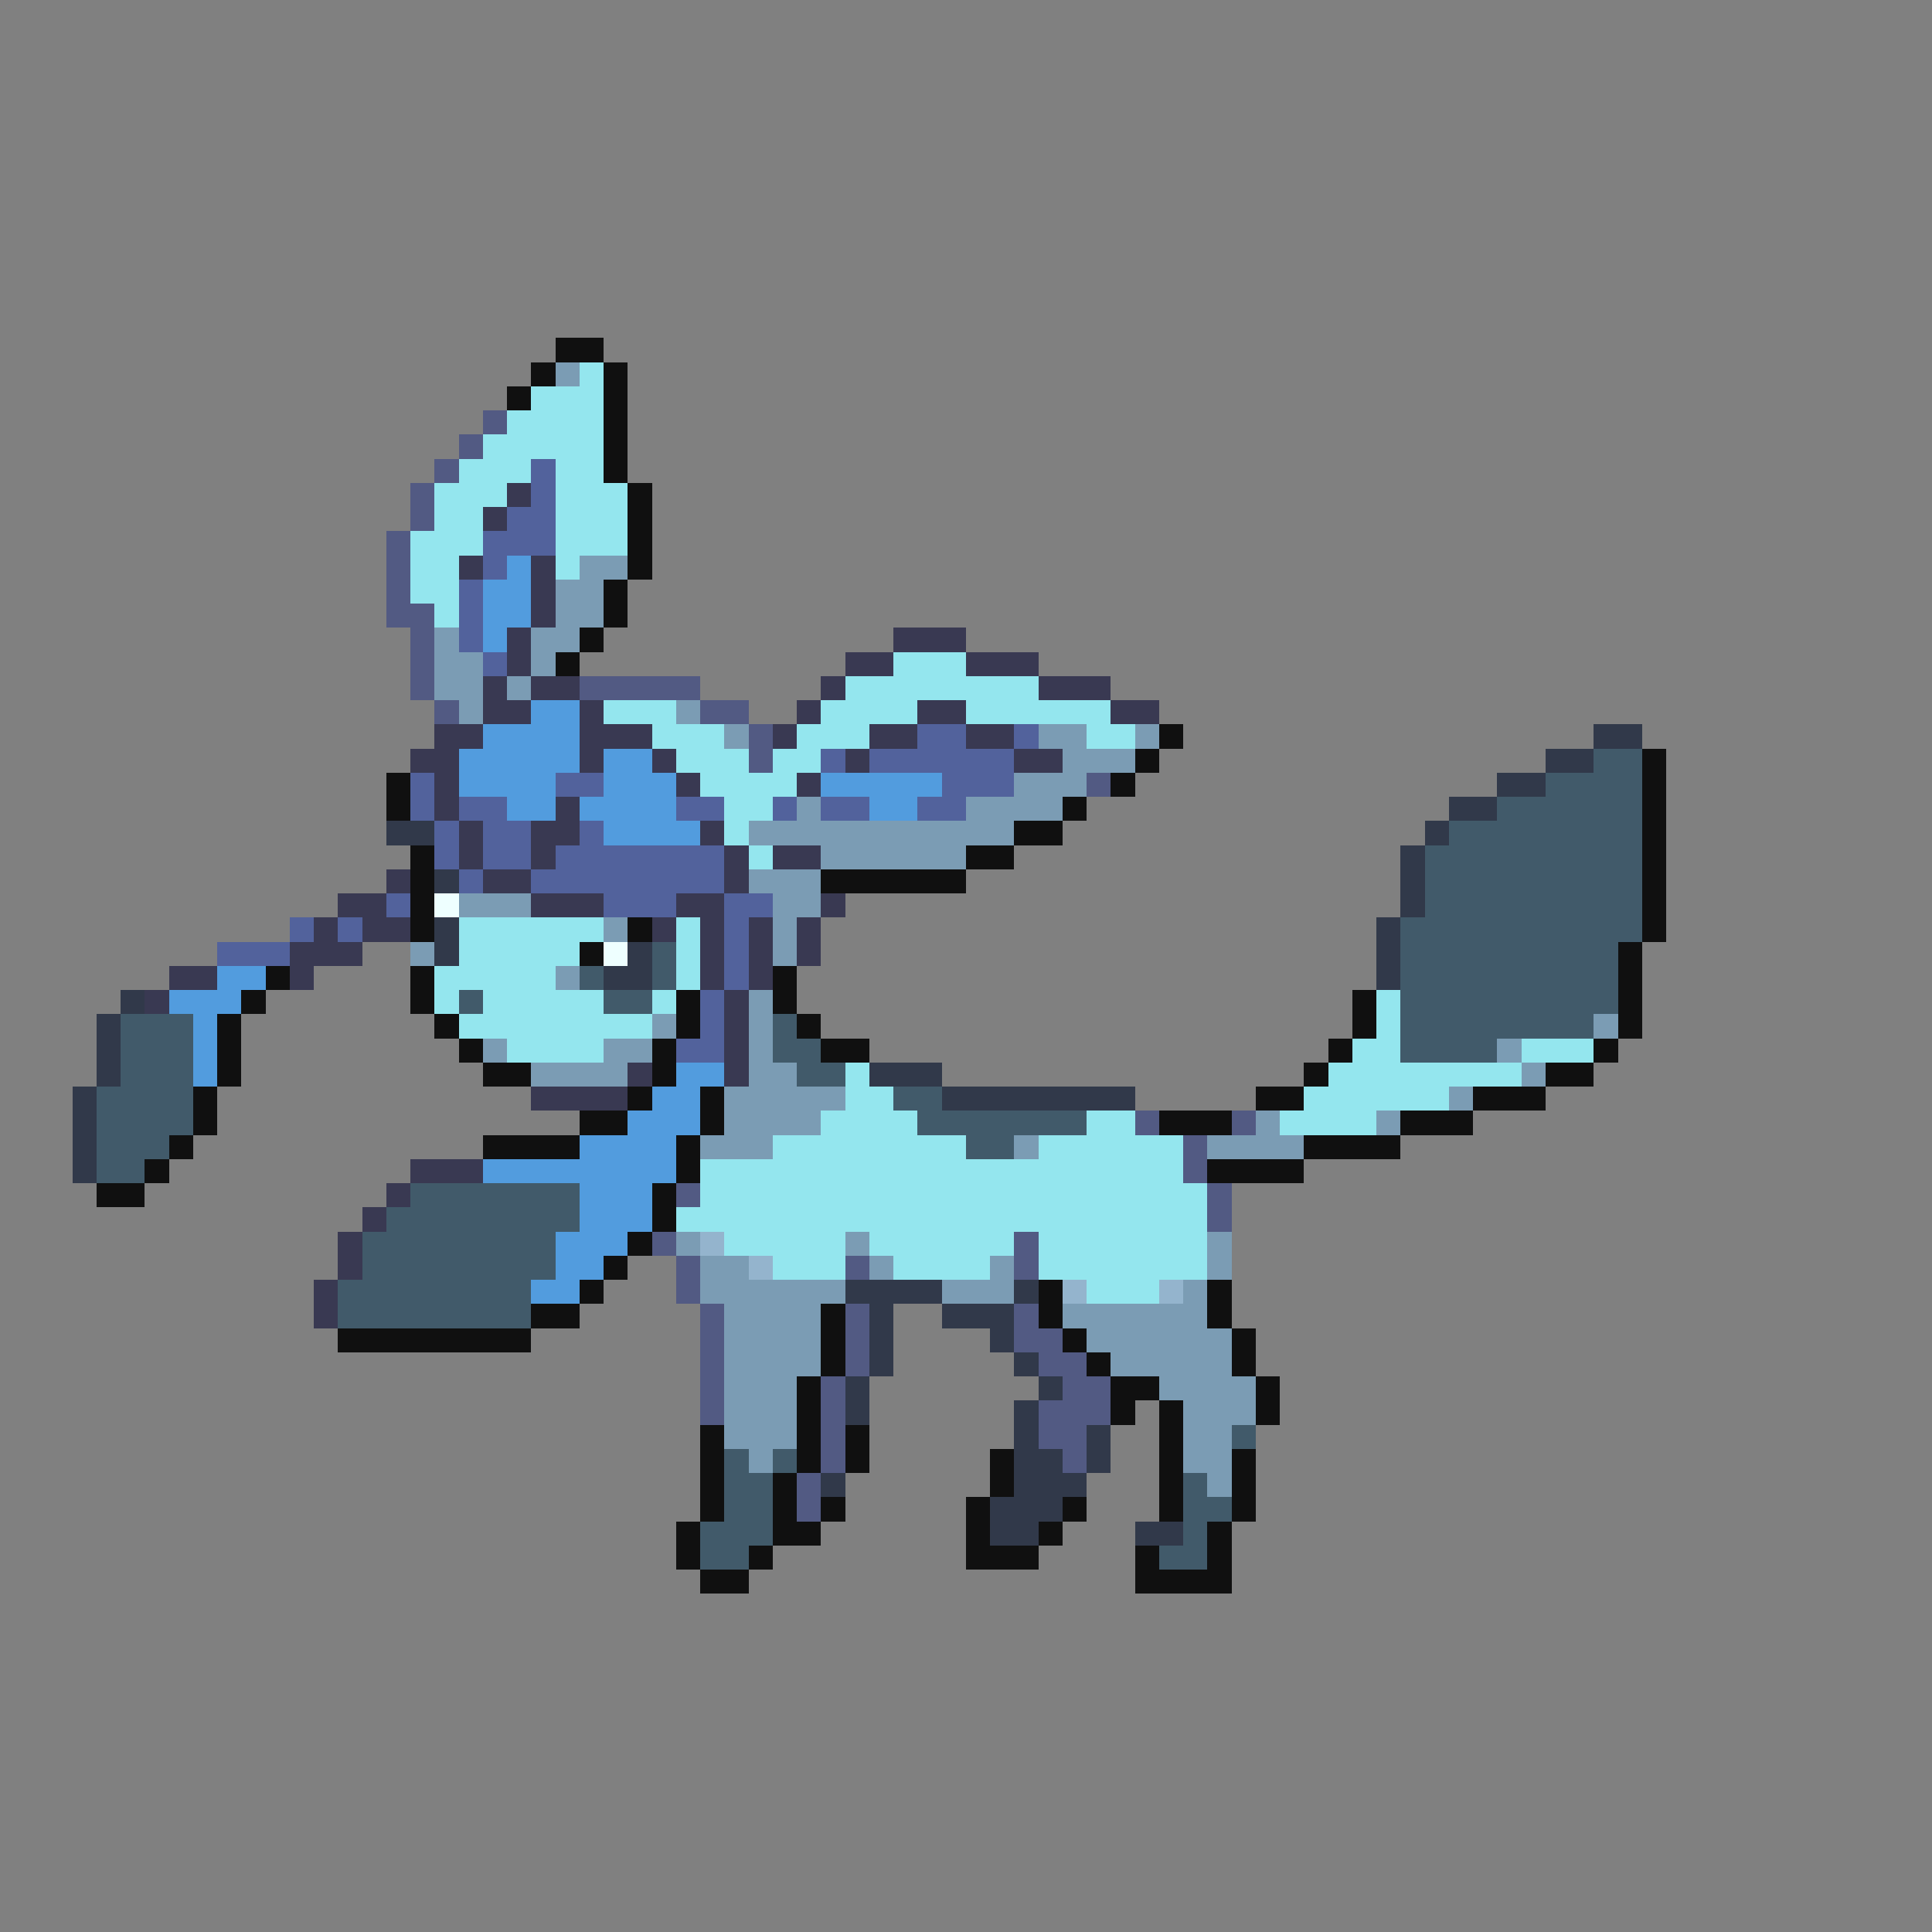 <svg xmlns="http://www.w3.org/2000/svg" viewBox="0 -0.5 80 80" shape-rendering="crispEdges">
<rect x="0" y="-0.5" width="80" height="80" fill="#808080" stroke="none"/>
<path stroke="#101010" d="M23 14h2M22 15h1M25 15h1M21 16h1M25 16h1M25 17h1M25 18h1M25 19h1M26 20h1M26 21h1M26 22h1M26 23h1M25 24h1M25 25h1M24 26h1M23 27h1M48 30h1M47 31h1M68 31h1M16 32h1M46 32h1M68 32h1M16 33h1M44 33h1M68 33h1M42 34h2M68 34h1M17 35h1M40 35h2M68 35h1M17 36h1M34 36h6M68 36h1M17 37h1M68 37h1M17 38h1M26 38h1M68 38h1M24 39h1M67 39h1M11 40h1M17 40h1M32 40h1M67 40h1M10 41h1M17 41h1M28 41h1M32 41h1M56 41h1M67 41h1M9 42h1M18 42h1M28 42h1M33 42h1M56 42h1M67 42h1M9 43h1M19 43h1M27 43h1M34 43h2M55 43h1M66 43h1M9 44h1M20 44h2M27 44h1M54 44h1M64 44h2M8 45h1M26 45h1M29 45h1M52 45h2M61 45h3M8 46h1M24 46h2M29 46h1M48 46h3M58 46h3M7 47h1M20 47h4M28 47h1M54 47h4M6 48h1M28 48h1M50 48h4M4 49h2M27 49h1M27 50h1M26 51h1M25 52h1M24 53h1M43 53h1M50 53h1M22 54h2M34 54h1M43 54h1M50 54h1M14 55h8M34 55h1M44 55h1M51 55h1M34 56h1M45 56h1M51 56h1M33 57h1M46 57h2M52 57h1M33 58h1M46 58h1M48 58h1M52 58h1M29 59h1M33 59h1M35 59h1M48 59h1M29 60h1M33 60h1M35 60h1M41 60h1M48 60h1M51 60h1M29 61h1M32 61h1M41 61h1M48 61h1M51 61h1M29 62h1M32 62h1M34 62h1M40 62h1M44 62h1M48 62h1M51 62h1M28 63h1M32 63h2M40 63h1M43 63h1M50 63h1M28 64h1M31 64h1M40 64h3M47 64h1M50 64h1M29 65h2M47 65h4" />
<path stroke="#7b9cb4" d="M23 15h1M24 23h2M23 24h2M23 25h2M18 26h1M22 26h2M18 27h2M22 27h1M18 28h2M21 28h1M19 29h1M28 29h1M30 30h1M43 30h2M47 30h1M44 31h3M42 32h3M33 33h1M40 33h4M31 34h11M34 35h6M31 36h3M19 37h3M32 37h2M25 38h1M32 38h1M17 39h1M32 39h1M23 40h1M31 41h1M27 42h1M31 42h1M66 42h1M20 43h1M25 43h2M31 43h1M62 43h1M22 44h4M31 44h2M63 44h1M30 45h5M60 45h1M30 46h4M52 46h1M57 46h1M29 47h3M42 47h1M50 47h4M28 51h1M35 51h1M50 51h1M29 52h2M36 52h1M41 52h1M50 52h1M29 53h6M39 53h3M49 53h1M30 54h4M44 54h6M30 55h4M45 55h6M30 56h4M46 56h5M30 57h3M48 57h4M30 58h3M49 58h3M30 59h3M49 59h2M31 60h1M49 60h2M50 61h1" />
<path stroke="#94e6ee" d="M24 15h1M22 16h3M21 17h4M20 18h5M19 19h3M23 19h2M18 20h3M23 20h3M18 21h2M23 21h3M17 22h3M23 22h3M17 23h2M23 23h1M17 24h2M18 25h1M37 27h3M35 28h8M25 29h3M34 29h4M40 29h6M27 30h3M33 30h3M45 30h2M28 31h3M32 31h2M29 32h4M30 33h2M30 34h1M31 35h1M19 38h6M28 38h1M19 39h5M28 39h1M18 40h5M28 40h1M18 41h1M20 41h5M27 41h1M57 41h1M19 42h8M57 42h1M21 43h4M56 43h2M63 43h3M35 44h1M55 44h8M35 45h2M54 45h6M34 46h4M45 46h2M53 46h4M32 47h8M43 47h6M29 48h20M29 49h21M28 50h22M30 51h5M36 51h6M43 51h7M32 52h3M37 52h4M43 52h7M45 53h3" />
<path stroke="#525a83" d="M20 17h1M19 18h1M18 19h1M17 20h1M17 21h1M16 22h1M16 23h1M16 24h1M16 25h2M17 26h1M17 27h1M17 28h1M24 28h5M18 29h1M29 29h2M31 30h1M31 31h1M45 32h1M47 46h1M51 46h1M49 47h1M49 48h1M28 49h1M50 49h1M50 50h1M27 51h1M42 51h1M28 52h1M35 52h1M42 52h1M28 53h1M29 54h1M35 54h1M42 54h1M29 55h1M35 55h1M42 55h2M29 56h1M35 56h1M43 56h2M29 57h1M34 57h1M44 57h2M29 58h1M34 58h1M43 58h3M34 59h1M43 59h2M34 60h1M44 60h1M33 61h1M33 62h1" />
<path stroke="#52629c" d="M22 19h1M22 20h1M21 21h2M20 22h3M20 23h1M19 24h1M19 25h1M19 26h1M20 27h1M38 30h2M42 30h1M34 31h1M36 31h6M17 32h1M23 32h2M39 32h3M17 33h1M19 33h2M28 33h2M32 33h1M34 33h2M38 33h2M18 34h1M20 34h2M24 34h1M18 35h1M20 35h2M23 35h7M19 36h1M22 36h8M16 37h1M25 37h3M30 37h2M12 38h1M14 38h1M30 38h1M9 39h3M30 39h1M30 40h1M29 41h1M29 42h1M28 43h2" />
<path stroke="#393952" d="M21 20h1M20 21h1M19 23h1M22 23h1M22 24h1M22 25h1M21 26h1M37 26h3M21 27h1M35 27h2M40 27h3M20 28h1M22 28h2M34 28h1M43 28h3M20 29h2M24 29h1M33 29h1M38 29h2M46 29h2M18 30h2M24 30h3M32 30h1M36 30h2M40 30h2M17 31h2M24 31h1M27 31h1M35 31h1M42 31h2M18 32h1M28 32h1M33 32h1M18 33h1M23 33h1M19 34h1M22 34h2M29 34h1M19 35h1M22 35h1M30 35h1M32 35h2M16 36h1M20 36h2M30 36h1M14 37h2M22 37h3M28 37h2M34 37h1M13 38h1M15 38h2M27 38h1M29 38h1M31 38h1M33 38h1M12 39h3M29 39h1M31 39h1M33 39h1M7 40h2M12 40h1M29 40h1M31 40h1M6 41h1M30 41h1M30 42h1M30 43h1M26 44h1M30 44h1M22 45h4M17 48h3M16 49h1M15 50h1M14 51h1M14 52h1M13 53h1M13 54h1" />
<path stroke="#529cde" d="M21 23h1M20 24h2M20 25h2M20 26h1M22 29h2M20 30h4M19 31h5M25 31h2M19 32h4M25 32h3M34 32h5M21 33h2M24 33h4M36 33h2M25 34h4M9 40h2M7 41h3M8 42h1M8 43h1M8 44h1M28 44h2M27 45h2M26 46h3M24 47h4M20 48h8M24 49h3M24 50h3M23 51h3M23 52h2M22 53h2" />
<path stroke="#31394a" d="M66 30h2M64 31h2M62 32h2M60 33h2M16 34h2M59 34h1M58 35h1M18 36h1M58 36h1M58 37h1M18 38h1M57 38h1M18 39h1M26 39h1M57 39h1M25 40h2M57 40h1M5 41h1M4 42h1M4 43h1M4 44h1M36 44h3M3 45h1M39 45h8M3 46h1M3 47h1M3 48h1M35 53h4M42 53h1M36 54h1M39 54h3M36 55h1M41 55h1M36 56h1M42 56h1M35 57h1M43 57h1M35 58h1M42 58h1M42 59h1M45 59h1M42 60h2M45 60h1M34 61h1M42 61h3M41 62h3M41 63h2M47 63h2" />
<path stroke="#415a6a" d="M66 31h2M64 32h4M62 33h6M60 34h8M59 35h9M59 36h9M59 37h9M58 38h10M27 39h1M58 39h9M24 40h1M27 40h1M58 40h9M19 41h1M25 41h2M58 41h9M5 42h3M32 42h1M58 42h8M5 43h3M32 43h2M58 43h4M5 44h3M33 44h2M4 45h4M37 45h2M4 46h4M38 46h7M4 47h3M40 47h2M4 48h2M17 49h7M16 50h8M15 51h8M15 52h8M14 53h8M14 54h8M51 59h1M30 60h1M32 60h1M30 61h2M49 61h1M30 62h2M49 62h2M29 63h3M49 63h1M29 64h2M48 64h2" />
<path stroke="#eeffff" d="M18 37h1M25 39h1" />
<path stroke="#94b4cd" d="M29 51h1M31 52h1M44 53h1M48 53h1" />
</svg>